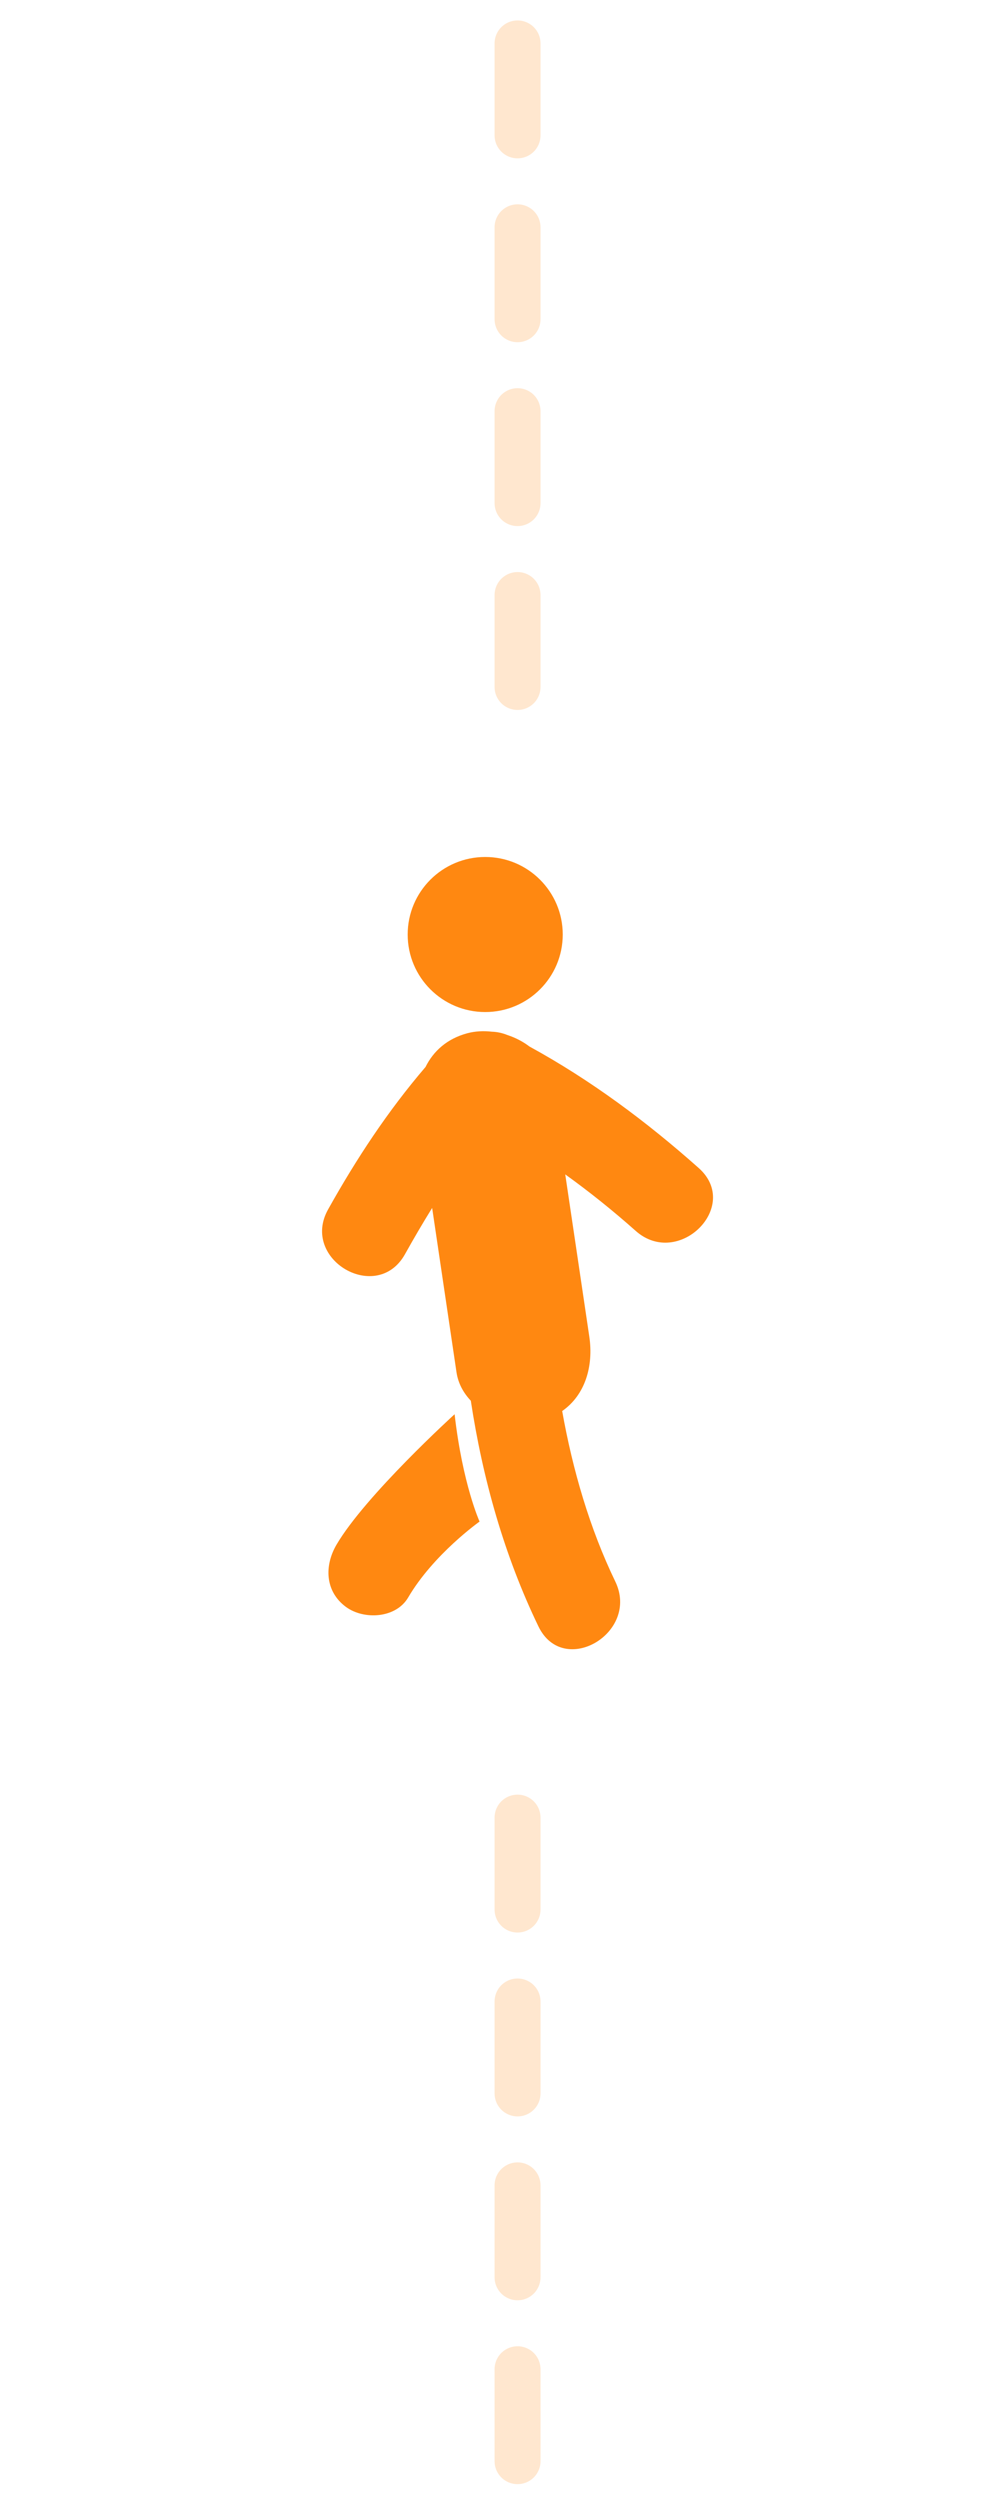<svg width="25" height="62" viewBox="0 0 25 62" fill="none" xmlns="http://www.w3.org/2000/svg">
<path d="M12.836 1.077L12.836 17.077" stroke="#FF8811" stroke-opacity="0.2" stroke-width="1.14" stroke-linecap="round" stroke-dasharray="2.28 2.28"/>
<path d="M8.346 38.308C8.042 38.827 8.058 39.466 8.579 39.851C9.025 40.179 9.818 40.137 10.123 39.618C10.752 38.544 11.894 37.735 11.894 37.735C11.894 37.735 11.474 36.809 11.275 35.073C11.274 35.074 9.062 37.086 8.346 38.308Z" fill="#FF8811"/>
<path d="M17.328 28.966C16.035 27.816 14.649 26.784 13.132 25.954C12.969 25.83 12.783 25.734 12.585 25.669C12.454 25.616 12.324 25.59 12.2 25.586C11.992 25.562 11.783 25.573 11.592 25.624C11.088 25.759 10.748 26.068 10.554 26.461C9.619 27.552 8.839 28.738 8.138 29.992C7.442 31.235 9.349 32.348 10.044 31.105C10.261 30.716 10.485 30.333 10.718 29.957C10.92 31.316 11.121 32.674 11.322 34.033C11.363 34.308 11.494 34.545 11.677 34.738C11.97 36.672 12.507 38.58 13.354 40.335C13.972 41.616 15.875 40.496 15.26 39.221C14.627 37.91 14.204 36.458 13.943 34.994C14.516 34.595 14.723 33.877 14.616 33.15C14.417 31.809 14.219 30.466 14.019 29.125C14.623 29.56 15.205 30.027 15.766 30.526C16.827 31.468 18.394 29.913 17.328 28.966Z" fill="#FF8811"/>
<path d="M12.034 25.099C13.096 25.099 13.957 24.238 13.957 23.176C13.957 22.114 13.096 21.253 12.034 21.253C10.972 21.253 10.111 22.114 10.111 23.176C10.111 24.238 10.972 25.099 12.034 25.099Z" fill="#FF8811"/>
<path d="M12.836 45.077L12.836 61.077" stroke="#FF8811" stroke-opacity="0.2" stroke-width="1.14" stroke-linecap="round" stroke-dasharray="2.28 2.28"/>
</svg>
